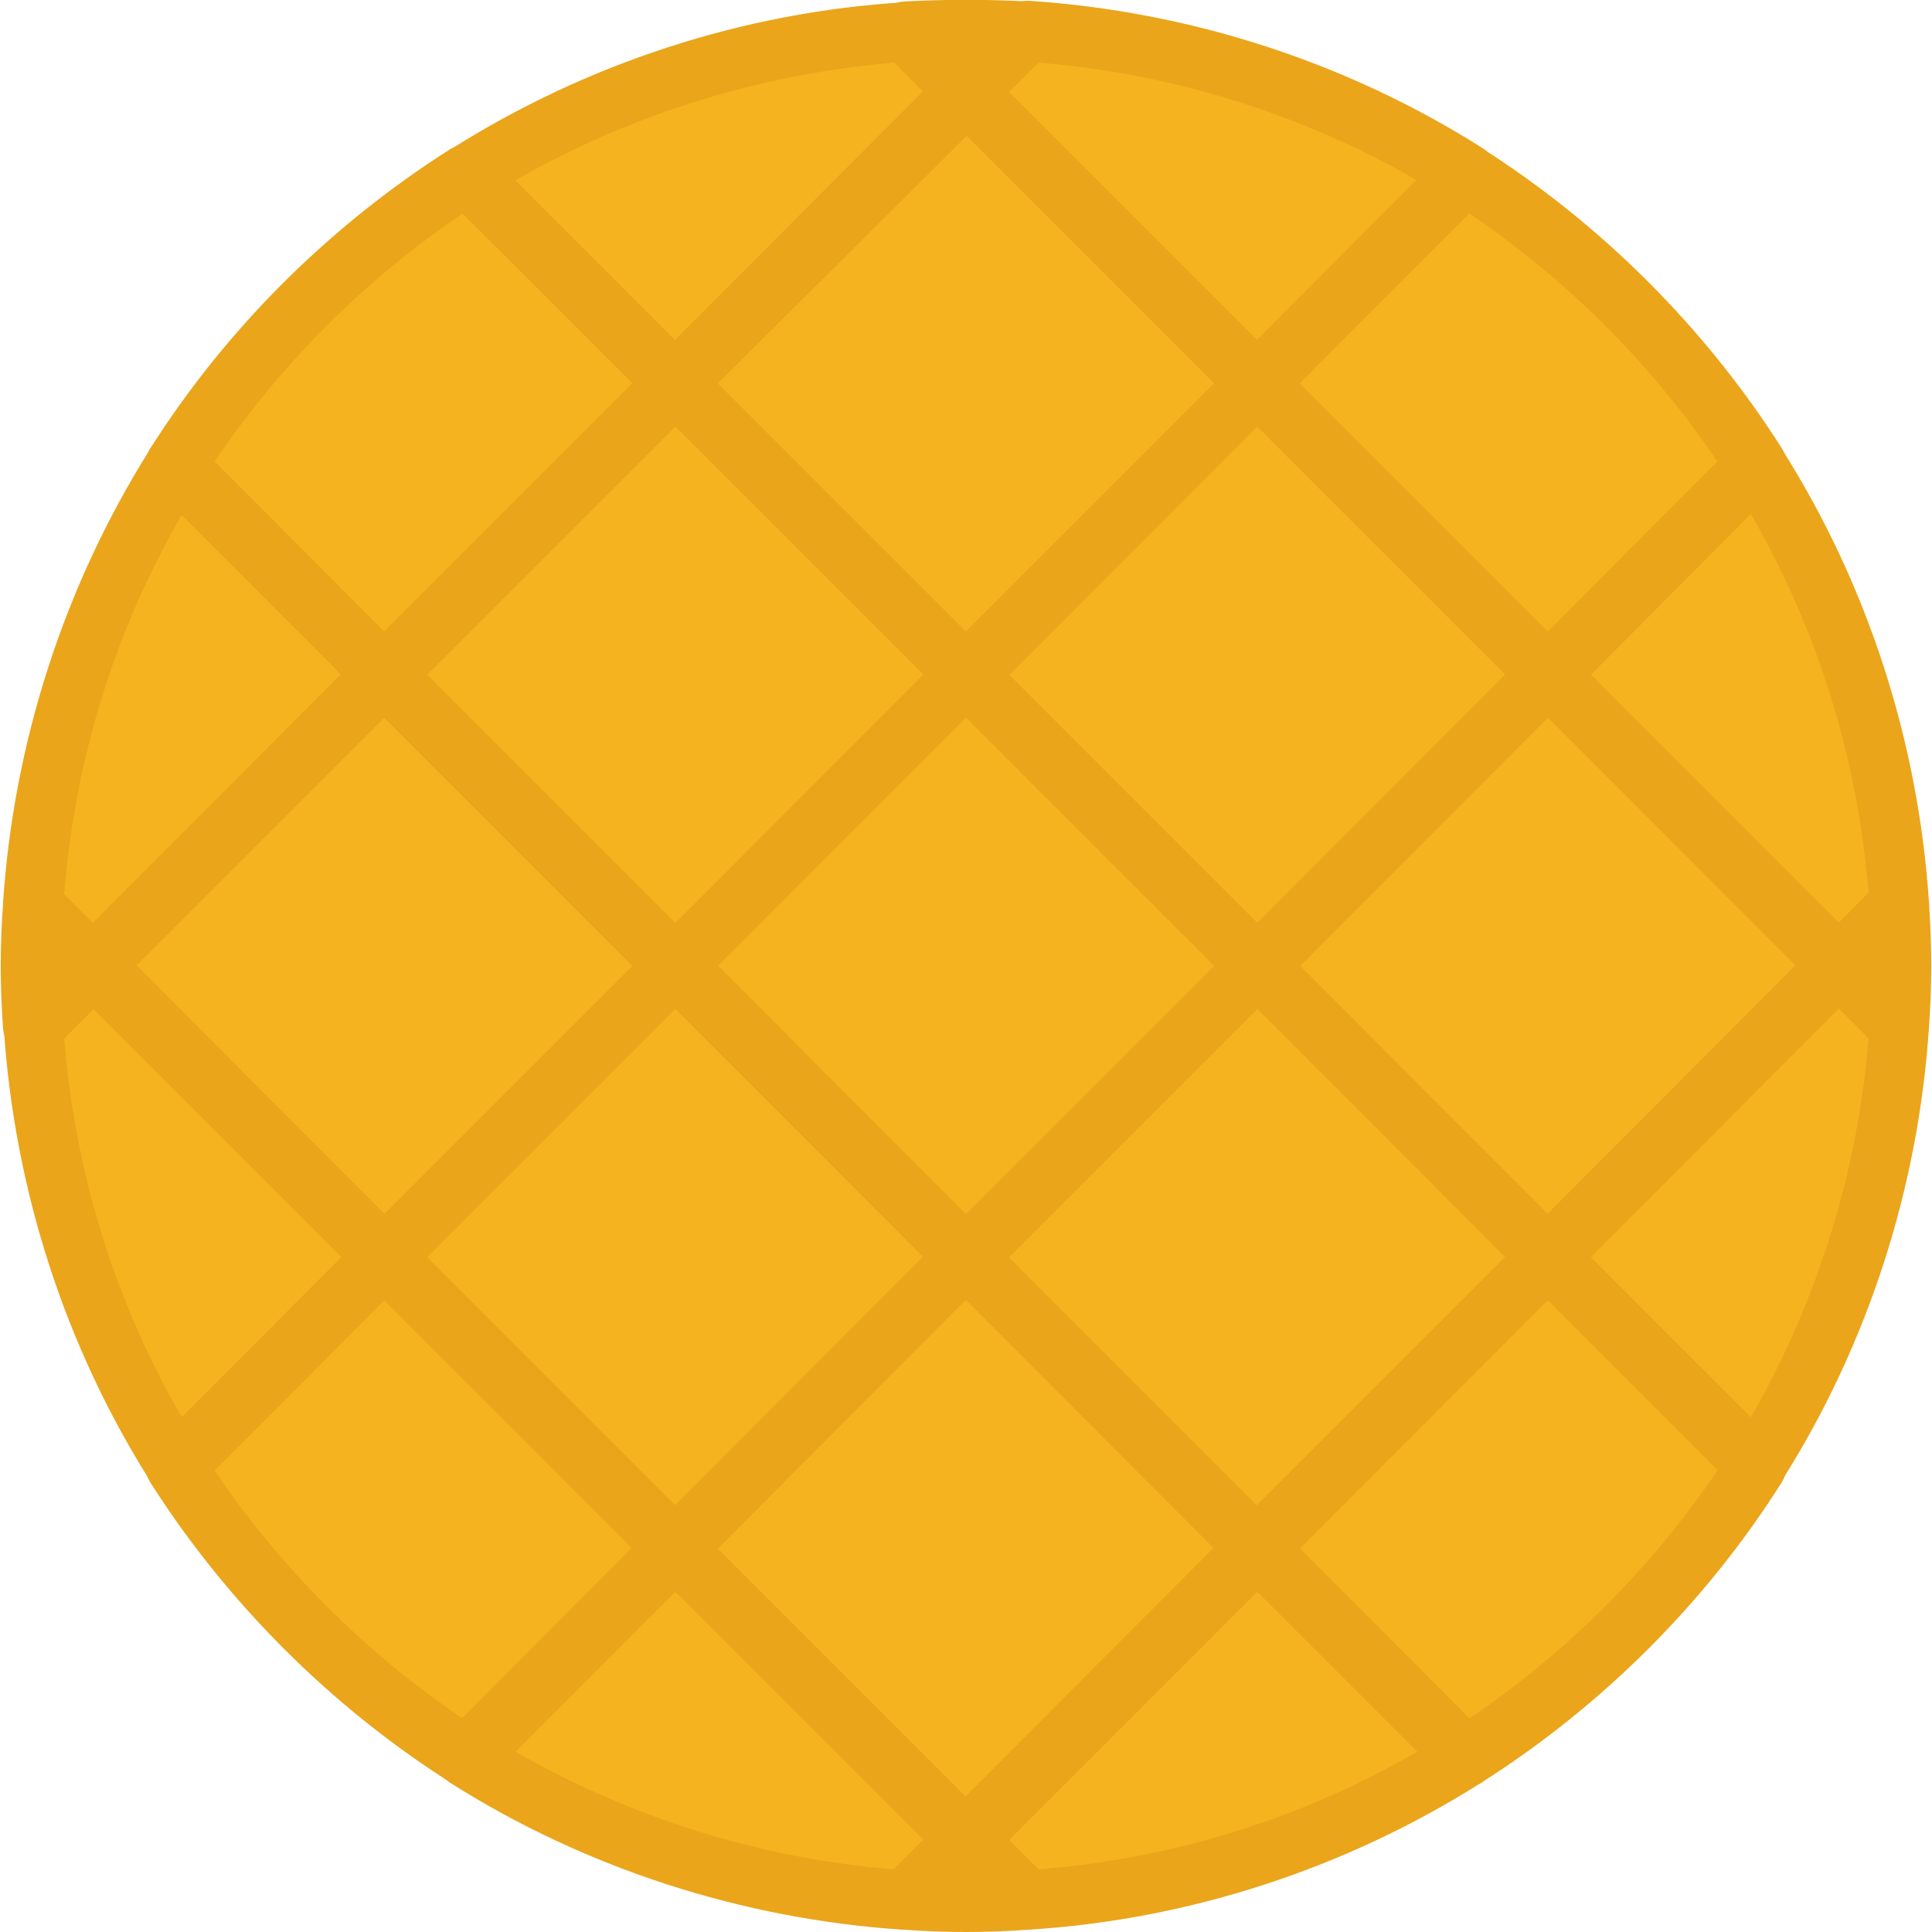 <?xml version="1.0" encoding="utf-8"?>
<!-- Generator: Adobe Illustrator 22.1.0, SVG Export Plug-In . SVG Version: 6.00 Build 0)  -->
<svg version="1.1" id="Layer_1" xmlns="http://www.w3.org/2000/svg" xmlns:xlink="http://www.w3.org/1999/xlink" x="0px" y="0px"
	 viewBox="0 0 256 256" style="enable-background:new 0 0 256 256;" xml:space="preserve">
<style type="text/css">
	.st0{fill:#F6D67A;}
	.st1{fill:#E77CAE;}
	.st2{fill:#AC6535;}
	.st3{fill:#EB573B;}
	.st4{fill:#464646;}
	.st5{fill:#F5B31F;}
	.st6{fill:#9B592D;}
	.st7{fill:#9B5B2F;}
	.st8{fill:#E8A41A;}
	.st9{fill:#6D6E71;}
	.st10{fill:#E5A21C;}
	.st11{fill:#C66395;}
	.st12{fill:#E09F1E;}
	.st13{fill:#FFFFFF;}
	.st14{fill:#DDB95E;}
	.st15{fill:#EAC771;}
	.st16{fill:#F9F6CD;}
	.st17{fill:#009345;}
	.st18{fill:#008438;}
	.st19{fill:#EAA51B;}
	.st20{opacity:0.1;}
	.st21{fill:#FFD11D;}
	.st22{fill:#FFE37B;}
	.st23{fill:#FFA755;}
	.st24{fill:#FFEC97;}
	.st25{fill:#BC7532;}
	.st26{fill:#EFEFEF;}
	.st27{fill:#60ACF7;}
	.st28{fill:#876C6C;}
	.st29{fill:#1DDCFF;}
	.st30{fill:#BDF3FF;}
	.st31{fill:#EFCA70;}
	.st32{fill:#EFA91D;}
	.st33{fill:#8FAE3C;}
	.st34{fill:#92A5AC;}
	.st35{fill:#E8E3BA;}
	.st36{fill:#F79932;}
	.st37{fill:#F4F4F4;}
	.st38{fill:#FFDF8F;}
	.st39{fill:#EAE5B9;}
	.st40{fill:#7E9E6A;}
	.st41{fill:#94B57F;}
	.st42{fill:#9B5D8C;}
	.st43{fill:#96557A;}
	.st44{fill:#C3755A;}
	.st45{fill:#9BD7DD;}
	.st46{fill:#90CAD3;}
	.st47{fill:#F7F7F7;}
	.st48{fill:#AFE6EF;}
	.st49{fill:#FFFAEB;}
	.st50{fill:#F4EFC3;}
	.st51{fill:#F9F9F9;}
	.st52{fill:#FFE5C4;}
	.st53{fill:#FFB024;}
	.st54{fill:#FFC612;}
	.st55{fill:#FFCE31;}
	.st56{fill:#A05C2D;}
	.st57{fill:#1DCAF2;}
	.st58{fill:#00B0E0;}
	.st59{fill:#F2A355;}
	.st60{fill:#D68032;}
	.st61{fill:#66625D;}
	.st62{fill:#54504D;}
	.st63{fill:#B76955;}
	.st64{fill:#EFE8B4;}
	.st65{fill:#B93226;}
	.st66{fill:#EFEABF;}
	.st67{fill:#90C056;}
	.st68{opacity:0.15;}
	.st69{fill:#E8C56D;}
	.st70{fill:#F7BE4B;}
	.st71{fill:#E0A338;}
	.st72{fill:#F68455;}
	.st73{fill:#E26F47;}
	.st74{fill:#EC754B;}
	.st75{fill:#4AA5BA;}
	.st76{opacity:0.5;}
	.st77{fill:#A0B1B5;}
	.st78{opacity:0.7;}
	.st79{fill:#00ADEE;}
	.st80{fill:#F4D4B3;}
	.st81{fill:#F9D97A;}
	.st82{fill:#EDC96E;}
	.st83{fill:none;}
	.st84{fill:#AF6535;}
	.st85{fill:#F18BB4;}
	.st86{fill:#B3E4FF;}
	.st87{fill:#97DFFF;}
	.st88{fill:#D06E3C;}
	.st89{fill:#B55931;}
	.st90{fill:#DA4F4B;}
	.st91{fill:#EFCAA8;}
	.st92{fill:#EA7CB1;}
	.st93{fill:#EA7DAE;}
	.st94{fill:#BC7646;}
	.st95{fill:#00A1C6;}
	.st96{fill:#FCC230;}
	.st97{fill:#F2EBB1;}
	.st98{fill:#F9D6AF;}
	.st99{fill:#D34735;}
	.st100{fill:#E5A21A;}
	.st101{fill:#849E33;}
	.st102{fill:#EFBB14;}
	.st103{fill:#D8402B;}
	.st104{fill:#829B34;}
	.st105{fill:#F88916;}
	.st106{fill:#E27513;}
	.st107{fill:#FFB41F;}
	.st108{fill:#8AA538;}
	.st109{fill:#BE6BB2;}
	.st110{fill:#AA5BA3;}
	.st111{fill:#FFDF66;}
	.st112{fill:#F4BA00;}
	.st113{fill:#E28529;}
	.st114{fill:#FF9945;}
	.st115{fill:#BA6C45;}
	.st116{fill:#EDBA15;}
	.st117{fill:#E0452F;}
	.st118{fill:#F7F2D5;}
	.st119{fill:#4C4E51;}
	.st120{fill:#EA615D;}
	.st121{fill:#DD4A36;}
	.st122{fill:#F6AF72;}
	.st123{fill:#E8955D;}
	.st124{fill:#E4C074;}
	.st125{fill:#EAE4C3;}
	.st126{fill:#BF3522;}
	.st127{fill:#D13E33;}
	.st128{fill:#AA5EA3;}
	.st129{fill:#DD443C;}
	.st130{fill:#AA5FA3;}
	.st131{fill:#B7C536;}
	.st132{fill:#F2872F;}
	.st133{fill:#AF5FA7;}
	.st134{fill:#E29F17;}
	.st135{fill:#FFC86E;}
	.st136{fill:#A55937;}
	.st137{fill:#D8422E;}
	.st138{fill:#C3556D;}
	.st139{fill:#B24965;}
	.st140{fill:#D1A962;}
	.st141{fill:#A3961A;}
	.st142{fill:#AFA51D;}
	.st143{fill:#968A1C;}
</style>
<g>
	<g>
		<g>
			<g>
				<g>
					<path class="st5" d="M128,12.2L89.5,50.8L61.8,23.2C78.9,12.4,98.7,5.6,120,4.3L128,12.2z"/>
				</g>
			</g>
		</g>
	</g>
	<g>
		<g>
			<g>
				<g>
					<path class="st5" d="M194.2,23.2l-27.6,27.7L128,12.2l8-8C157.3,5.6,177.1,12.4,194.2,23.2z"/>
				</g>
			</g>
		</g>
	</g>
	<g>
		<g>
			<g>
				<g>
					<path class="st5" d="M136,4.3l-8,8l-8-8c2.6-0.2,5.3-0.3,8-0.3C130.7,4,133.3,4.1,136,4.3z"/>
				</g>
			</g>
		</g>
	</g>
	<g>
		<g>
			<g>
				<g>
					<path class="st5" d="M232.7,61.7l-27.6,27.7l-38.6-38.6l27.6-27.7C209.7,33,222.9,46.2,232.7,61.7z"/>
				</g>
			</g>
		</g>
	</g>
	<g>
		<g>
			<g>
				<g>
					<path class="st5" d="M251.6,120l-8,8l-38.5-38.6l27.6-27.7C243.5,78.8,250.3,98.7,251.6,120z"/>
				</g>
			</g>
		</g>
	</g>
	<g>
		<g>
			<g>
				<g>
					<polygon class="st5" points="205.1,89.4 166.6,128 128,89.4 166.5,50.8 					"/>
				</g>
			</g>
		</g>
	</g>
	<g>
		<g>
			<g>
				<g>
					<path class="st5" d="M251.6,136c-1.4,21.3-8.1,41.2-18.9,58.3l-27.6-27.7l38.5-38.6L251.6,136z"/>
				</g>
			</g>
		</g>
	</g>
	<g>
		<g>
			<g>
				<g>
					<path class="st5" d="M232.7,194.2c-9.8,15.5-23,28.8-38.6,38.6l-27.6-27.7l38.6-38.6L232.7,194.2z"/>
				</g>
			</g>
		</g>
	</g>
	<g>
		<g>
			<g>
				<g>
					<path class="st5" d="M194.2,232.8c-17,10.8-36.9,17.6-58.2,18.9l-8-8l38.5-38.6L194.2,232.8z"/>
				</g>
			</g>
		</g>
	</g>
	<g>
		<g>
			<g>
				<g>
					<path class="st5" d="M128,243.8l-8,8c-21.3-1.4-41.2-8.1-58.2-18.9l27.6-27.7L128,243.8z"/>
				</g>
			</g>
		</g>
	</g>
	<g>
		<g>
			<g>
				<g>
					<path class="st5" d="M136,251.7c-2.6,0.2-5.3,0.3-8,0.3c-2.7,0-5.3-0.1-8-0.3l8-8L136,251.7z"/>
				</g>
			</g>
		</g>
	</g>
	<g>
		<g>
			<g>
				<g>
					<path class="st5" d="M89.5,205.2l-27.6,27.7c-15.5-9.8-28.7-23.1-38.5-38.6l27.6-27.7L89.5,205.2z"/>
				</g>
			</g>
		</g>
	</g>
	<g>
		<g>
			<g>
				<g>
					<path class="st5" d="M50.9,166.6l-27.6,27.7C12.5,177.2,5.7,157.3,4.4,136l8-8L50.9,166.6z"/>
				</g>
			</g>
		</g>
	</g>
	<g>
		<g>
			<g>
				<g>
					<path class="st5" d="M50.9,89.4L12.4,128l-8-8c1.4-21.3,8.1-41.2,18.9-58.3L50.9,89.4z"/>
				</g>
			</g>
		</g>
	</g>
	<g>
		<g>
			<g>
				<g>
					<polygon class="st5" points="166.6,128 128,166.6 89.5,128 128,89.4 					"/>
				</g>
			</g>
		</g>
	</g>
	<g>
		<g>
			<g>
				<g>
					<path class="st5" d="M251.9,128c0,2.7-0.1,5.3-0.3,8l-8-8l8-8C251.8,122.7,251.9,125.3,251.9,128z"/>
				</g>
			</g>
		</g>
	</g>
	<g>
		<g>
			<g>
				<g>
					<g>
						<polygon class="st5" points="166.5,205.2 128,243.8 89.5,205.2 128,166.6 						"/>
					</g>
				</g>
			</g>
		</g>
		<g>
			<g>
				<g>
					<g>
						
							<rect x="139.3" y="139.3" transform="matrix(0.707 -0.707 0.707 0.707 -69.011 166.65)" class="st5" width="54.5" height="54.5"/>
					</g>
				</g>
			</g>
		</g>
		<g>
			<g>
				<g>
					<g>
						<polygon class="st5" points="166.5,50.8 128,89.4 89.5,50.8 128,12.2 						"/>
					</g>
				</g>
			</g>
		</g>
	</g>
	<g>
		<g>
			<g>
				<g>
					<polygon class="st5" points="243.6,128 205.1,166.6 166.6,128 205.1,89.4 					"/>
				</g>
			</g>
		</g>
	</g>
	<g>
		<g>
			<g>
				<g>
					<polygon class="st5" points="128,89.4 89.5,128 50.9,89.4 89.5,50.8 					"/>
				</g>
			</g>
		</g>
	</g>
	<g>
		<g>
			<g>
				<g>
					<path class="st5" d="M89.5,50.8L50.9,89.4L23.3,61.7c9.8-15.5,23-28.8,38.6-38.6L89.5,50.8z"/>
				</g>
			</g>
		</g>
	</g>
	<g>
		<g>
			<g>
				<g>
					<polygon class="st5" points="128,166.6 89.5,205.2 50.9,166.6 89.5,128 					"/>
				</g>
			</g>
		</g>
	</g>
	<g>
		<g>
			<g>
				<g>
					<polygon class="st5" points="89.5,128 50.9,166.6 12.4,128 50.9,89.4 					"/>
				</g>
			</g>
		</g>
	</g>
	<g>
		<g>
			<g>
				<g>
					<path class="st19" d="M89.5,54.8c-1.1,0-2.1-0.4-2.8-1.2L59,26c-0.9-0.9-1.3-2.1-1.1-3.3c0.1-1.2,0.8-2.3,1.8-2.9
						c18-11.4,38.8-18.2,60.1-19.5c1.1-0.1,2.3,0.4,3.1,1.2l8,8c1.6,1.6,1.6,4.1,0,5.7L92.3,53.6C91.5,54.4,90.5,54.8,89.5,54.8z
						 M68.3,23.9l21.2,21.2l32.9-32.9l-3.9-3.9C100.8,9.8,83.6,15.1,68.3,23.9z"/>
				</g>
			</g>
		</g>
	</g>
	<g>
		<g>
			<g>
				<g>
					<path class="st19" d="M166.5,54.8c-1.1,0-2.1-0.4-2.8-1.2l-38.5-38.6c-1.6-1.6-1.6-4.1,0-5.7l8-8c0.8-0.8,1.9-1.2,3.1-1.2
						c21.3,1.4,42.1,8.1,60.1,19.5c1,0.6,1.7,1.7,1.8,2.9c0.1,1.2-0.3,2.4-1.1,3.3l-27.6,27.7C168.6,54.4,167.6,54.8,166.5,54.8z
						 M133.7,12.2l32.9,32.9l21.2-21.2c-15.3-8.8-32.6-14.2-50.2-15.6L133.7,12.2z"/>
				</g>
			</g>
		</g>
	</g>
	<g>
		<g>
			<g>
				<g>
					<path class="st19" d="M128,16.2c-1.1,0-2.1-0.4-2.8-1.2l-8-8c-1.1-1.1-1.5-2.8-0.9-4.2c0.6-1.5,1.9-2.5,3.5-2.6
						c5.5-0.3,10.9-0.3,16.4,0c1.6,0.1,2.9,1.1,3.5,2.6c0.6,1.5,0.2,3.1-0.9,4.2l-8,8C130.1,15.8,129.1,16.2,128,16.2L128,16.2z"/>
				</g>
			</g>
		</g>
	</g>
	<g>
		<g>
			<g>
				<g>
					<path class="st19" d="M205.1,93.4c-1.1,0-2.1-0.4-2.8-1.2l-38.6-38.6c-1.6-1.6-1.6-4.1,0-5.7l27.6-27.7c1.3-1.3,3.4-1.6,5-0.6
						c15.9,10.1,29.7,23.9,39.8,39.8c1,1.6,0.8,3.6-0.6,5l-27.6,27.7C207.2,93,206.2,93.4,205.1,93.4z M172.2,50.8l32.9,32.9
						l22.5-22.5c-8.7-12.9-20-24.2-32.9-32.9L172.2,50.8z"/>
				</g>
			</g>
		</g>
	</g>
	<g>
		<g>
			<g>
				<g>
					<path class="st19" d="M243.6,132c-1.1,0-2.1-0.4-2.8-1.2l-38.5-38.6c-1.6-1.6-1.6-4.1,0-5.7l27.6-27.7c0.9-0.9,2.1-1.3,3.3-1.1
						c1.2,0.1,2.3,0.8,2.9,1.8c11.4,18,18.1,38.8,19.5,60.1c0.1,1.1-0.4,2.3-1.2,3.1l-8,8C245.7,131.6,244.7,132,243.6,132
						L243.6,132z M210.8,89.4l32.9,32.9l3.9-3.9c-1.4-17.7-6.7-34.9-15.6-50.3L210.8,89.4z"/>
				</g>
			</g>
		</g>
	</g>
	<g>
		<g>
			<g>
				<g>
					<path class="st19" d="M166.6,132c-1.1,0-2.1-0.4-2.8-1.2l-38.6-38.6c-1.6-1.6-1.6-4.1,0-5.7L163.7,48c0.8-0.8,1.8-1.2,2.8-1.2
						c1.1,0,2.1,0.4,2.8,1.2l38.6,38.6c1.6,1.6,1.6,4.1,0,5.7l-38.5,38.6C168.6,131.6,167.6,132,166.6,132z M133.7,89.4l32.9,32.9
						l32.9-32.9l-32.9-32.9L133.7,89.4z"/>
				</g>
			</g>
		</g>
	</g>
	<g>
		<g>
			<g>
				<g>
					<path class="st19" d="M232.7,198.2c-1.1,0-2.1-0.4-2.8-1.2l-27.6-27.7c-1.6-1.6-1.6-4.1,0-5.7l38.5-38.6
						c0.8-0.8,1.8-1.2,2.8-1.2c1.1,0,2.1,0.4,2.8,1.2l8,8c0.8,0.8,1.2,1.9,1.2,3.1c-1.4,21.3-8.1,42.1-19.5,60.1
						c-0.6,1-1.7,1.7-2.9,1.8C233,198.2,232.9,198.2,232.7,198.2z M210.8,166.6l21.2,21.2c8.8-15.3,14.2-32.6,15.6-50.3l-3.9-3.9
						L210.8,166.6z"/>
				</g>
			</g>
		</g>
	</g>
	<g>
		<g>
			<g>
				<g>
					<path class="st19" d="M194.2,236.8c-1,0-2.1-0.4-2.8-1.2L163.7,208c-1.6-1.6-1.6-4.1,0-5.7l38.6-38.6c0.8-0.8,1.8-1.2,2.8-1.2
						l0,0c1.1,0,2.1,0.4,2.8,1.2l27.6,27.7c1.3,1.3,1.6,3.4,0.6,5c-10.1,16-23.9,29.7-39.8,39.8
						C195.7,236.6,194.9,236.8,194.2,236.8z M172.2,205.2l22.5,22.5c12.9-8.7,24.2-20,32.9-32.9l-22.5-22.5L172.2,205.2z"/>
				</g>
			</g>
		</g>
	</g>
	<g>
		<g>
			<g>
				<g>
					<path class="st19" d="M136,255.7c-1.1,0-2.1-0.4-2.8-1.2l-8-8c-1.6-1.6-1.6-4.1,0-5.7l38.5-38.6c0.8-0.8,1.8-1.2,2.8-1.2
						c1.1,0,2.1,0.4,2.8,1.2L197,230c0.9,0.9,1.3,2.1,1.1,3.3c-0.1,1.2-0.8,2.3-1.8,2.9c-18,11.4-38.8,18.2-60.1,19.5
						C136.1,255.7,136.1,255.7,136,255.7z M133.7,243.8l3.9,3.9c17.7-1.4,34.9-6.7,50.2-15.6l-21.2-21.2L133.7,243.8z"/>
				</g>
			</g>
		</g>
	</g>
	<g>
		<g>
			<g>
				<g>
					<path class="st19" d="M120,255.7c-0.1,0-0.2,0-0.3,0c-21.3-1.4-42.1-8.1-60.1-19.5c-1-0.7-1.7-1.7-1.8-2.9
						c-0.1-1.2,0.3-2.4,1.1-3.3l27.6-27.7c0.8-0.8,1.8-1.2,2.8-1.2h0c1.1,0,2.1,0.4,2.8,1.2l38.5,38.6c1.6,1.6,1.6,4.1,0,5.7l-8,8
						C122.1,255.3,121.1,255.7,120,255.7z M68.3,232.1c15.3,8.8,32.6,14.2,50.2,15.6l3.9-3.9l-32.9-32.9L68.3,232.1z"/>
				</g>
			</g>
		</g>
	</g>
	<g>
		<g>
			<g>
				<g>
					<path class="st19" d="M128,256c-2.7,0-5.5-0.1-8.2-0.3c-1.6-0.1-2.9-1.1-3.5-2.6c-0.6-1.5-0.2-3.1,0.9-4.2l8-8
						c0.8-0.8,1.8-1.2,2.8-1.2h0c1.1,0,2.1,0.4,2.8,1.2l8,8c1.1,1.1,1.5,2.8,0.9,4.2c-0.6,1.5-1.9,2.5-3.5,2.6
						C133.4,255.9,130.7,256,128,256z"/>
				</g>
			</g>
		</g>
	</g>
	<g>
		<g>
			<g>
				<g>
					<path class="st19" d="M61.8,236.8c-0.7,0-1.5-0.2-2.1-0.6c-15.9-10.1-29.7-23.9-39.8-39.8c-1-1.6-0.8-3.6,0.6-5l27.6-27.7
						c0.8-0.8,1.8-1.2,2.8-1.2s2.1,0.4,2.8,1.2l38.6,38.6c1.6,1.6,1.6,4.1,0,5.7l-27.6,27.7C63.9,236.4,62.8,236.8,61.8,236.8z
						 M28.4,194.8c8.7,12.9,20,24.2,32.9,32.9l22.5-22.5l-32.9-32.9L28.4,194.8z"/>
				</g>
			</g>
		</g>
	</g>
	<g>
		<g>
			<g>
				<g>
					<path class="st19" d="M23.3,198.2c-0.1,0-0.3,0-0.4,0c-1.2-0.1-2.3-0.8-2.9-1.8c-11.4-18-18.1-38.8-19.5-60.2
						c-0.1-1.1,0.4-2.3,1.2-3.1l8-8c0.8-0.8,1.8-1.2,2.8-1.2h0c1.1,0,2.1,0.4,2.8,1.2l38.5,38.6c1.6,1.6,1.6,4.1,0,5.7l-27.6,27.7
						C25.3,197.8,24.3,198.2,23.3,198.2z M8.5,137.5c1.4,17.7,6.7,35,15.6,50.3l21.2-21.2l-32.9-32.9L8.5,137.5z"/>
				</g>
			</g>
		</g>
	</g>
	<g>
		<g>
			<g>
				<g>
					<path class="st19" d="M12.4,132c-1.1,0-2.1-0.4-2.8-1.2l-8-8c-0.8-0.8-1.2-1.9-1.2-3.1c1.4-21.3,8.1-42.1,19.5-60.2
						c0.6-1,1.7-1.7,2.9-1.8c1.2-0.1,2.4,0.3,3.3,1.1l27.6,27.7c1.6,1.6,1.6,4.1,0,5.7l-38.5,38.6C14.4,131.6,13.4,132,12.4,132z
						 M8.5,118.5l3.9,3.9l32.9-32.9L24.1,68.2C15.2,83.5,9.9,100.8,8.5,118.5z"/>
				</g>
			</g>
		</g>
	</g>
	<g>
		<g>
			<g>
				<g>
					<path class="st19" d="M4.4,140c-0.5,0-1-0.1-1.4-0.3c-1.5-0.6-2.5-1.9-2.6-3.5c-0.2-2.8-0.3-5.5-0.3-8.2c0-2.7,0.1-5.5,0.3-8.2
						c0.1-1.6,1.1-2.9,2.6-3.5c1.5-0.6,3.1-0.2,4.2,0.9l8,8c1.6,1.6,1.6,4.1,0,5.7l-8,8C6.4,139.6,5.4,140,4.4,140z"/>
				</g>
			</g>
		</g>
	</g>
	<g>
		<g>
			<g>
				<g>
					<path class="st19" d="M128,170.6L128,170.6c-1.1,0-2.1-0.4-2.8-1.2l-38.5-38.6c-1.6-1.6-1.6-4.1,0-5.7l38.5-38.6
						c0.8-0.8,1.8-1.2,2.8-1.2c1.1,0,2.1,0.4,2.8,1.2l38.6,38.6c1.6,1.6,1.6,4.1,0,5.7l-38.6,38.6
						C130.1,170.2,129.1,170.6,128,170.6z M95.1,128l32.9,32.9l32.9-32.9L128,95.1L95.1,128z"/>
				</g>
			</g>
		</g>
	</g>
	<g>
		<g>
			<g>
				<g>
					<path class="st19" d="M251.6,140c-1,0-2.1-0.4-2.8-1.2l-8-8c-1.6-1.6-1.6-4.1,0-5.7l8-8c1.1-1.1,2.8-1.5,4.2-0.9
						c1.5,0.6,2.5,1.9,2.6,3.5c0.2,2.8,0.3,5.5,0.3,8.2c0,2.7-0.1,5.5-0.3,8.2c-0.1,1.6-1.1,2.9-2.6,3.5
						C252.6,139.9,252.1,140,251.6,140z"/>
				</g>
			</g>
		</g>
	</g>
	<g>
		<g>
			<g>
				<g>
					<g>
						<path class="st19" d="M128,247.8c-1.1,0-2.1-0.4-2.8-1.2L86.6,208c-1.6-1.6-1.6-4.1,0-5.7l38.5-38.6c0.8-0.8,1.8-1.2,2.8-1.2
							c1.1,0,2.1,0.4,2.8,1.2l38.5,38.6c1.6,1.6,1.6,4.1,0,5.7l-38.5,38.6C130.1,247.3,129.1,247.8,128,247.8z M95.1,205.2
							l32.9,32.9l32.9-32.9L128,172.2L95.1,205.2z"/>
					</g>
				</g>
			</g>
		</g>
		<g>
			<g>
				<g>
					<g>
						<path class="st19" d="M166.5,209.2L166.5,209.2c-1.1,0-2.1-0.4-2.8-1.2l-38.5-38.6c-1.6-1.6-1.6-4.1,0-5.7l38.6-38.6
							c0.8-0.8,1.8-1.2,2.8-1.2h0c1.1,0,2.1,0.4,2.8,1.2l38.5,38.6c1.6,1.6,1.6,4.1,0,5.7L169.4,208
							C168.6,208.7,167.6,209.2,166.5,209.2z M133.7,166.6l32.9,32.9l32.9-32.9l-32.9-32.9L133.7,166.6z"/>
					</g>
				</g>
			</g>
		</g>
		<g>
			<g>
				<g>
					<g>
						<path class="st19" d="M128,93.4c-1.1,0-2.1-0.4-2.8-1.2L86.6,53.6c-1.6-1.6-1.6-4.1,0-5.7l38.5-38.6c0.8-0.8,1.8-1.2,2.8-1.2
							c1.1,0,2.1,0.4,2.8,1.2L169.4,48c1.6,1.6,1.6,4.1,0,5.7l-38.5,38.6C130.1,93,129.1,93.4,128,93.4z M95.1,50.8L128,83.7
							l32.9-32.9L128,17.9L95.1,50.8z"/>
					</g>
				</g>
			</g>
		</g>
	</g>
	<g>
		<g>
			<g>
				<g>
					<g>
						<path class="st19" d="M205.1,170.6c-1.1,0-2.1-0.4-2.8-1.2l-38.5-38.6c-1.6-1.6-1.6-4.1,0-5.7l38.5-38.6
							c0.8-0.8,1.8-1.2,2.8-1.2c1.1,0,2.1,0.4,2.8,1.2l38.5,38.6c1.6,1.6,1.6,4.1,0,5.7l-38.5,38.6
							C207.2,170.2,206.2,170.6,205.1,170.6z M172.2,128l32.9,32.9L238,128l-32.9-32.9L172.2,128z"/>
					</g>
				</g>
			</g>
		</g>
		<g>
			<g>
				<g>
					<g>
						<path class="st19" d="M89.5,132c-1.1,0-2.1-0.4-2.8-1.2L48.1,92.2c-1.6-1.6-1.6-4.1,0-5.7L86.6,48c0.8-0.8,1.8-1.2,2.8-1.2h0
							c1.1,0,2.1,0.4,2.8,1.2l38.5,38.6c1.6,1.6,1.6,4.1,0,5.7l-38.5,38.6C91.5,131.6,90.5,132,89.5,132z M56.6,89.4l32.9,32.9
							l32.9-32.9L89.5,56.5L56.6,89.4z"/>
					</g>
				</g>
			</g>
		</g>
		<g>
			<g>
				<g>
					<g>
						<path class="st19" d="M50.9,93.4L50.9,93.4c-1.1,0-2.1-0.4-2.8-1.2L20.4,64.6c-1.3-1.3-1.5-3.4-0.6-5
							c10.1-16,23.9-29.7,39.8-39.8c1.6-1,3.6-0.8,5,0.6L92.3,48c1.6,1.6,1.6,4.1,0,5.7L53.7,92.2C53,93,52,93.4,50.9,93.4z
							 M28.4,61.2l22.5,22.5l32.9-32.9L61.3,28.3C48.4,37,37.1,48.3,28.4,61.2z"/>
					</g>
				</g>
			</g>
		</g>
		<g>
			<g>
				<g>
					<g>
						<path class="st19" d="M89.5,209.2c-1.1,0-2.1-0.4-2.8-1.2l-38.6-38.6c-1.6-1.6-1.6-4.1,0-5.7l38.6-38.6
							c0.8-0.8,1.8-1.2,2.8-1.2h0c1.1,0,2.1,0.4,2.8,1.2l38.5,38.6c1.6,1.6,1.6,4.1,0,5.7L92.3,208
							C91.5,208.8,90.5,209.2,89.5,209.2z M56.6,166.6l32.9,32.9l32.9-32.9l-32.9-32.9L56.6,166.6z"/>
					</g>
				</g>
			</g>
		</g>
		<g>
			<g>
				<g>
					<g>
						<path class="st19" d="M50.9,170.6L50.9,170.6c-1.1,0-2.1-0.4-2.8-1.2L9.5,130.8c-1.6-1.6-1.6-4.1,0-5.7l38.5-38.6
							c0.8-0.8,1.8-1.2,2.8-1.2c1.1,0,2.1,0.4,2.8,1.2l38.6,38.6c1.6,1.6,1.6,4.1,0,5.7l-38.6,38.6C53,170.2,52,170.6,50.9,170.6z
							 M18,128l32.9,32.9L83.8,128L50.9,95.1L18,128z"/>
					</g>
				</g>
			</g>
		</g>
	</g>
</g>
</svg>

